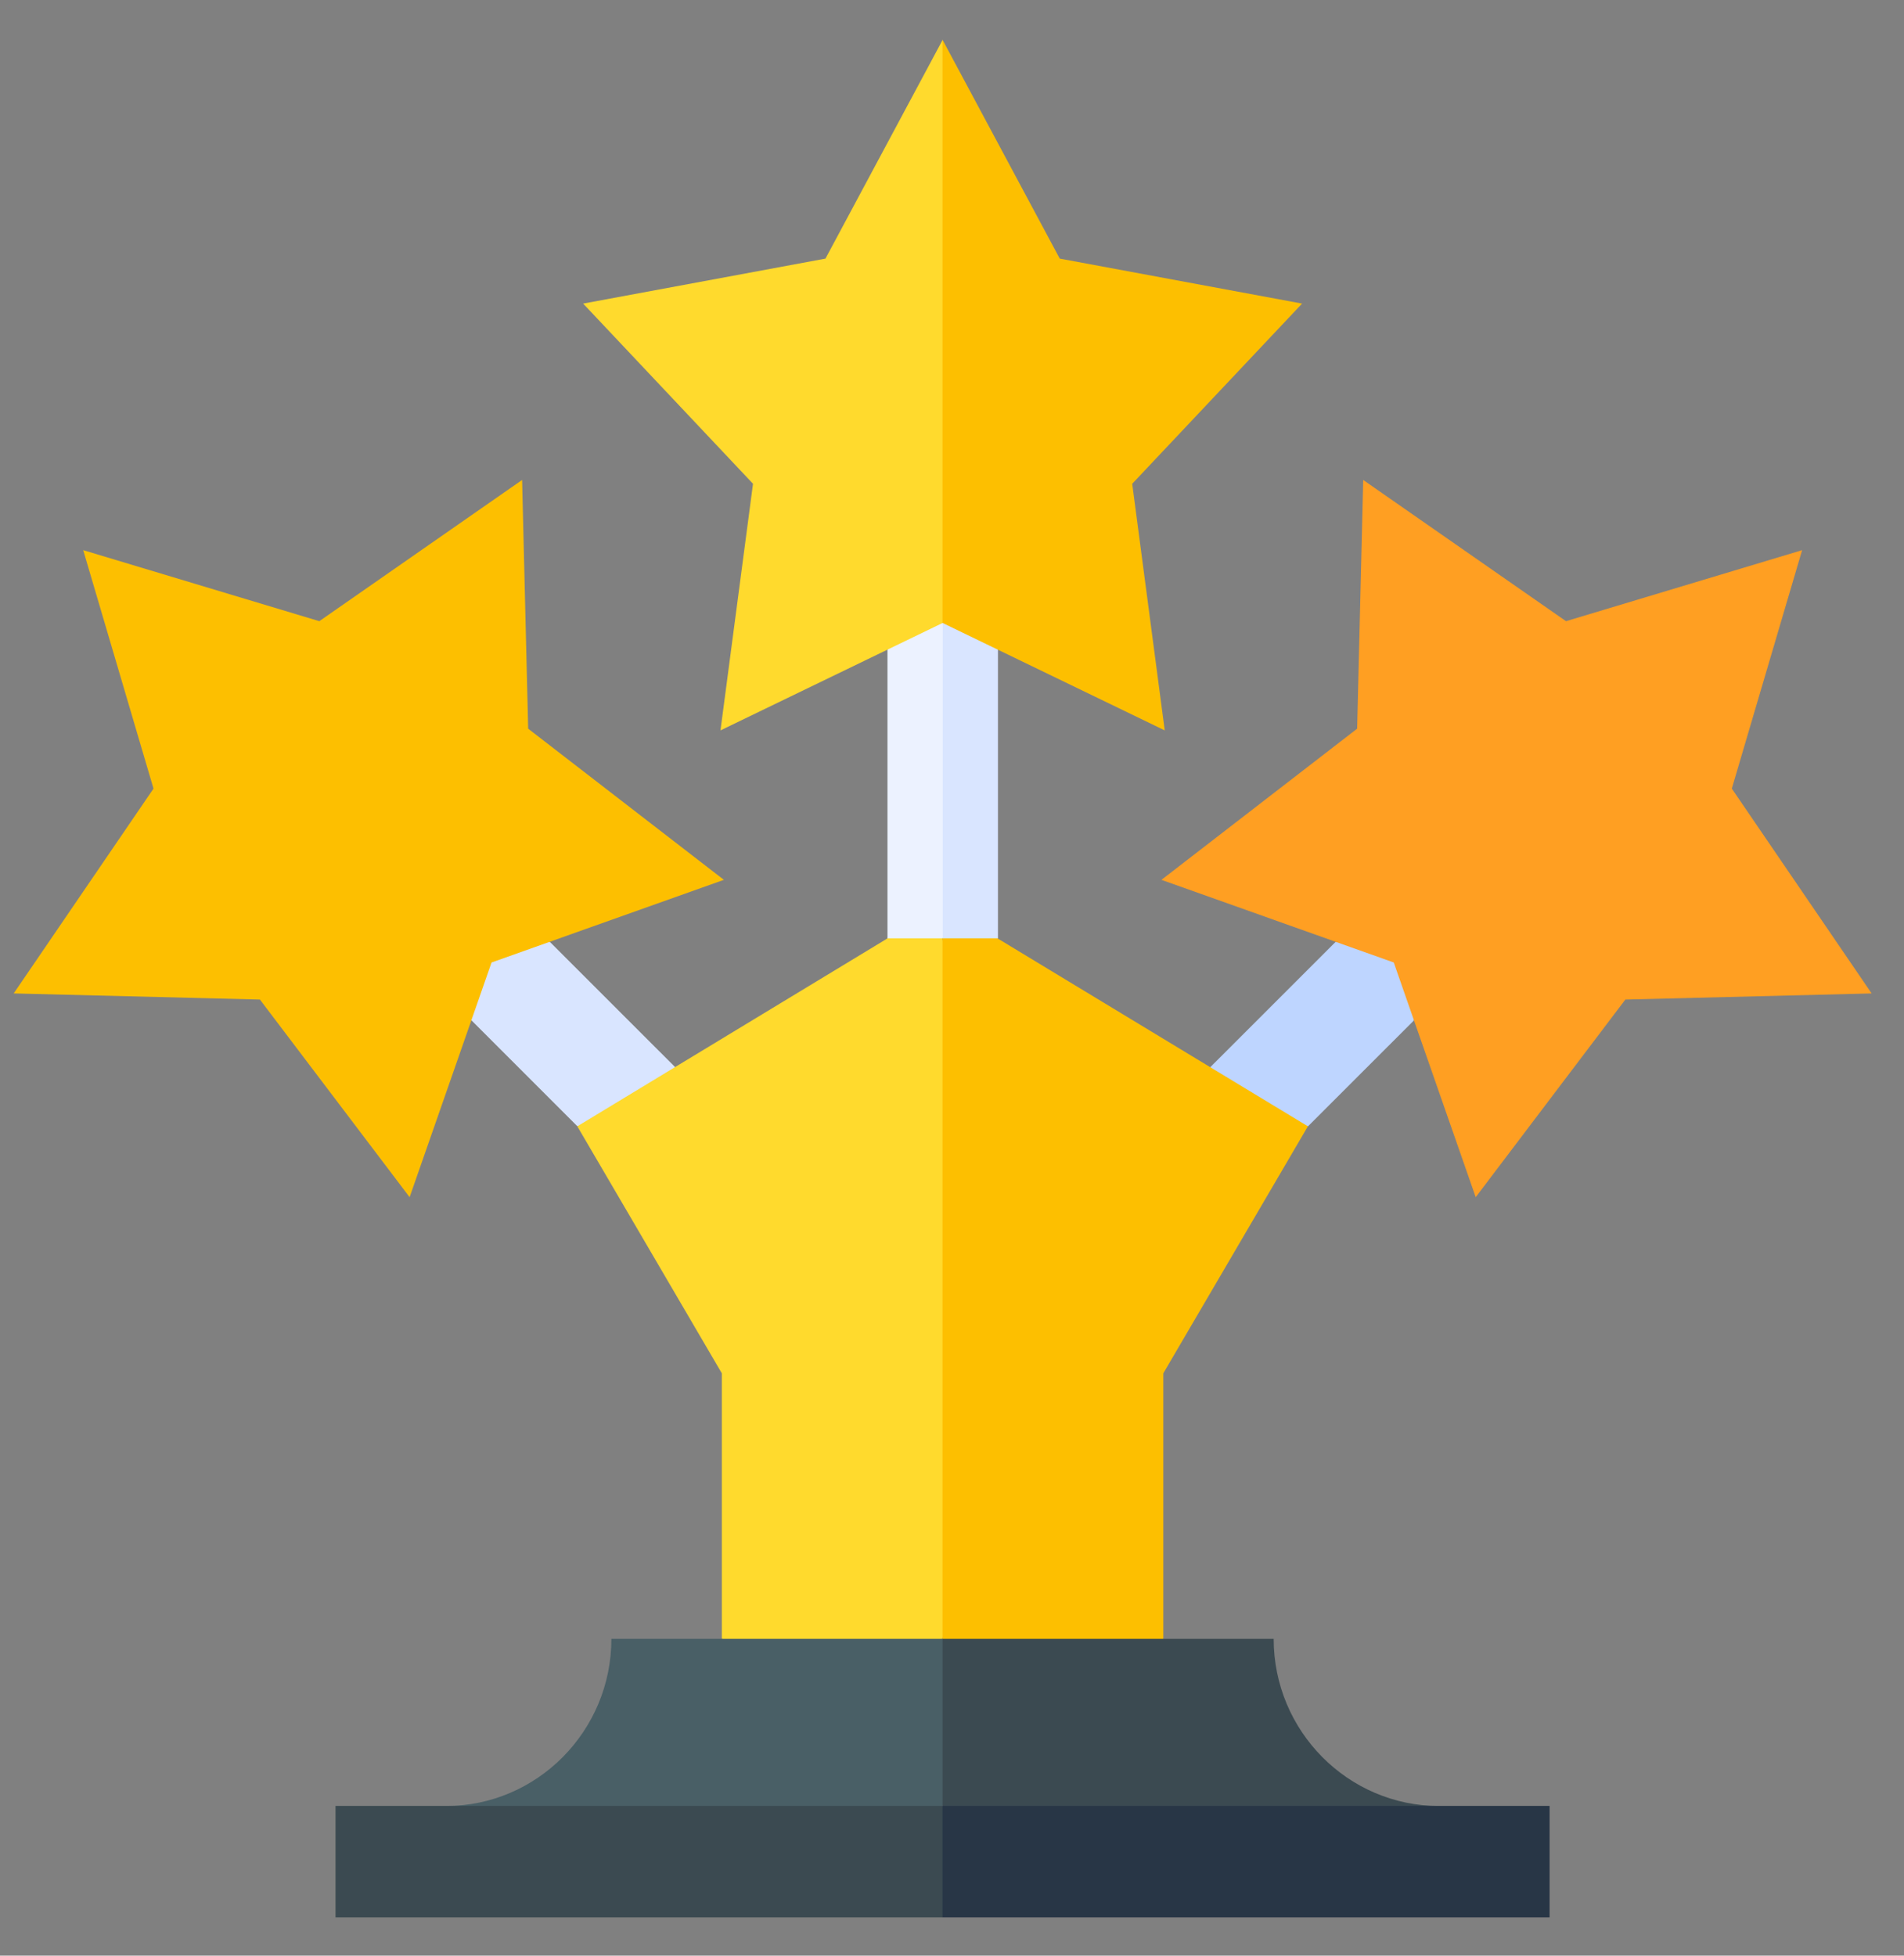 <svg width="37" height="38" viewBox="0 0 37 38" fill="none" xmlns="http://www.w3.org/2000/svg">
<rect x="0" y="0" width="37" height="38" fill="#808080" stroke="none"/>
<path d="M9.185 18.203L9.16 19.824L11.22 21.884L12.509 21.674L13.119 20.734L10.683 18.299L9.185 18.203Z" fill="#D9E5FF"/>
<path d="M7.96 23.262L5.051 19.422L0.266 19.303L2.983 15.323L1.617 10.69L6.205 12.07L10.146 9.326L10.264 14.159L14.067 17.096L9.552 18.702L7.96 23.262Z" fill="#FDBF00"/>
<path d="M25.955 18.301C25.181 19.074 24.293 19.962 23.52 20.735L23.943 21.885H25.418C26.138 21.165 26.757 20.546 27.477 19.827L27.601 18.199L25.955 18.301Z" fill="#BED5FF"/>
<path d="M35.02 10.69C33.777 11.064 31.164 11.85 30.432 12.07C29.364 11.326 27.12 9.764 26.491 9.326C26.477 9.913 26.387 13.57 26.373 14.159C25.911 14.515 23.034 16.738 22.57 17.096C23.119 17.291 26.535 18.506 27.085 18.702C27.279 19.256 28.483 22.706 28.677 23.262C29.03 22.795 31.231 19.89 31.585 19.422C32.167 19.407 35.788 19.317 36.371 19.303C35.635 18.224 34.087 15.958 33.654 15.323C33.82 14.76 34.854 11.255 35.02 10.69Z" fill="#FF9F22"/>
<path d="M17.796 17.717L17.244 18.235C15.971 19.006 12.563 21.071 11.219 21.885C11.56 22.467 13.685 26.099 14.027 26.684V31.842L16.172 32.564L18.317 31.842L19.032 26.157L18.317 18.235L17.796 17.717Z" fill="#FFDA2D"/>
<path d="M22.606 26.685C22.946 26.105 25.074 22.469 25.416 21.885C24.015 21.037 20.5 18.909 19.389 18.236L18.814 17.809L18.316 18.236V31.844L20.461 32.566L22.606 31.844C22.606 31.22 22.606 27.313 22.606 26.685Z" fill="#FDBF00"/>
<path d="M17.782 11.641L17.246 12.622V18.234H18.319L19.034 14.844L18.319 12.103C18.309 12.095 17.775 11.634 17.782 11.641Z" fill="#ECF2FF"/>
<path d="M19.393 12.622L18.857 11.641L18.32 12.103V18.234H19.393C19.393 16.45 19.393 14.406 19.393 12.622Z" fill="#D9E5FF"/>
<path d="M18.319 0.773C18.042 1.29 16.318 4.507 16.041 5.025C14.767 5.261 12.086 5.759 11.332 5.899C11.733 6.324 14.23 8.973 14.633 9.4C14.462 10.696 14.102 13.424 14.001 14.192C14.525 13.938 17.792 12.359 18.319 12.104L19.034 7.883L18.319 0.773Z" fill="#FFDA2D"/>
<path d="M22.002 9.4C22.403 8.975 24.901 6.326 25.303 5.899C24.029 5.663 21.349 5.165 20.594 5.025C20.319 4.512 18.592 1.288 18.316 0.773V12.104C18.839 12.357 22.11 13.938 22.634 14.192C22.463 12.893 22.103 10.165 22.002 9.4Z" fill="#FDBF00"/>
<path d="M19.031 33.612L18.316 31.844C17.538 31.844 12.665 31.844 11.881 31.844C11.881 33.635 10.438 35.092 8.664 35.092L14.437 35.814L18.316 35.092L19.031 33.612Z" fill="#495F66"/>
<path d="M6.52 37.256H18.317L19.032 36.173L18.317 35.09C14.677 35.09 10.188 35.09 6.52 35.09V37.256Z" fill="#3B4A51"/>
<path d="M24.751 31.844C23.973 31.844 19.1 31.844 18.316 31.844V35.092L22.392 35.814L27.968 35.092C26.195 35.092 24.751 33.635 24.751 31.844Z" fill="#3B4A51"/>
<path d="M30.113 37.256C30.113 36.498 30.113 35.847 30.113 35.09C28.729 35.09 21.745 35.09 18.316 35.09V37.256H30.113Z" fill="#283646"/>
</svg>
